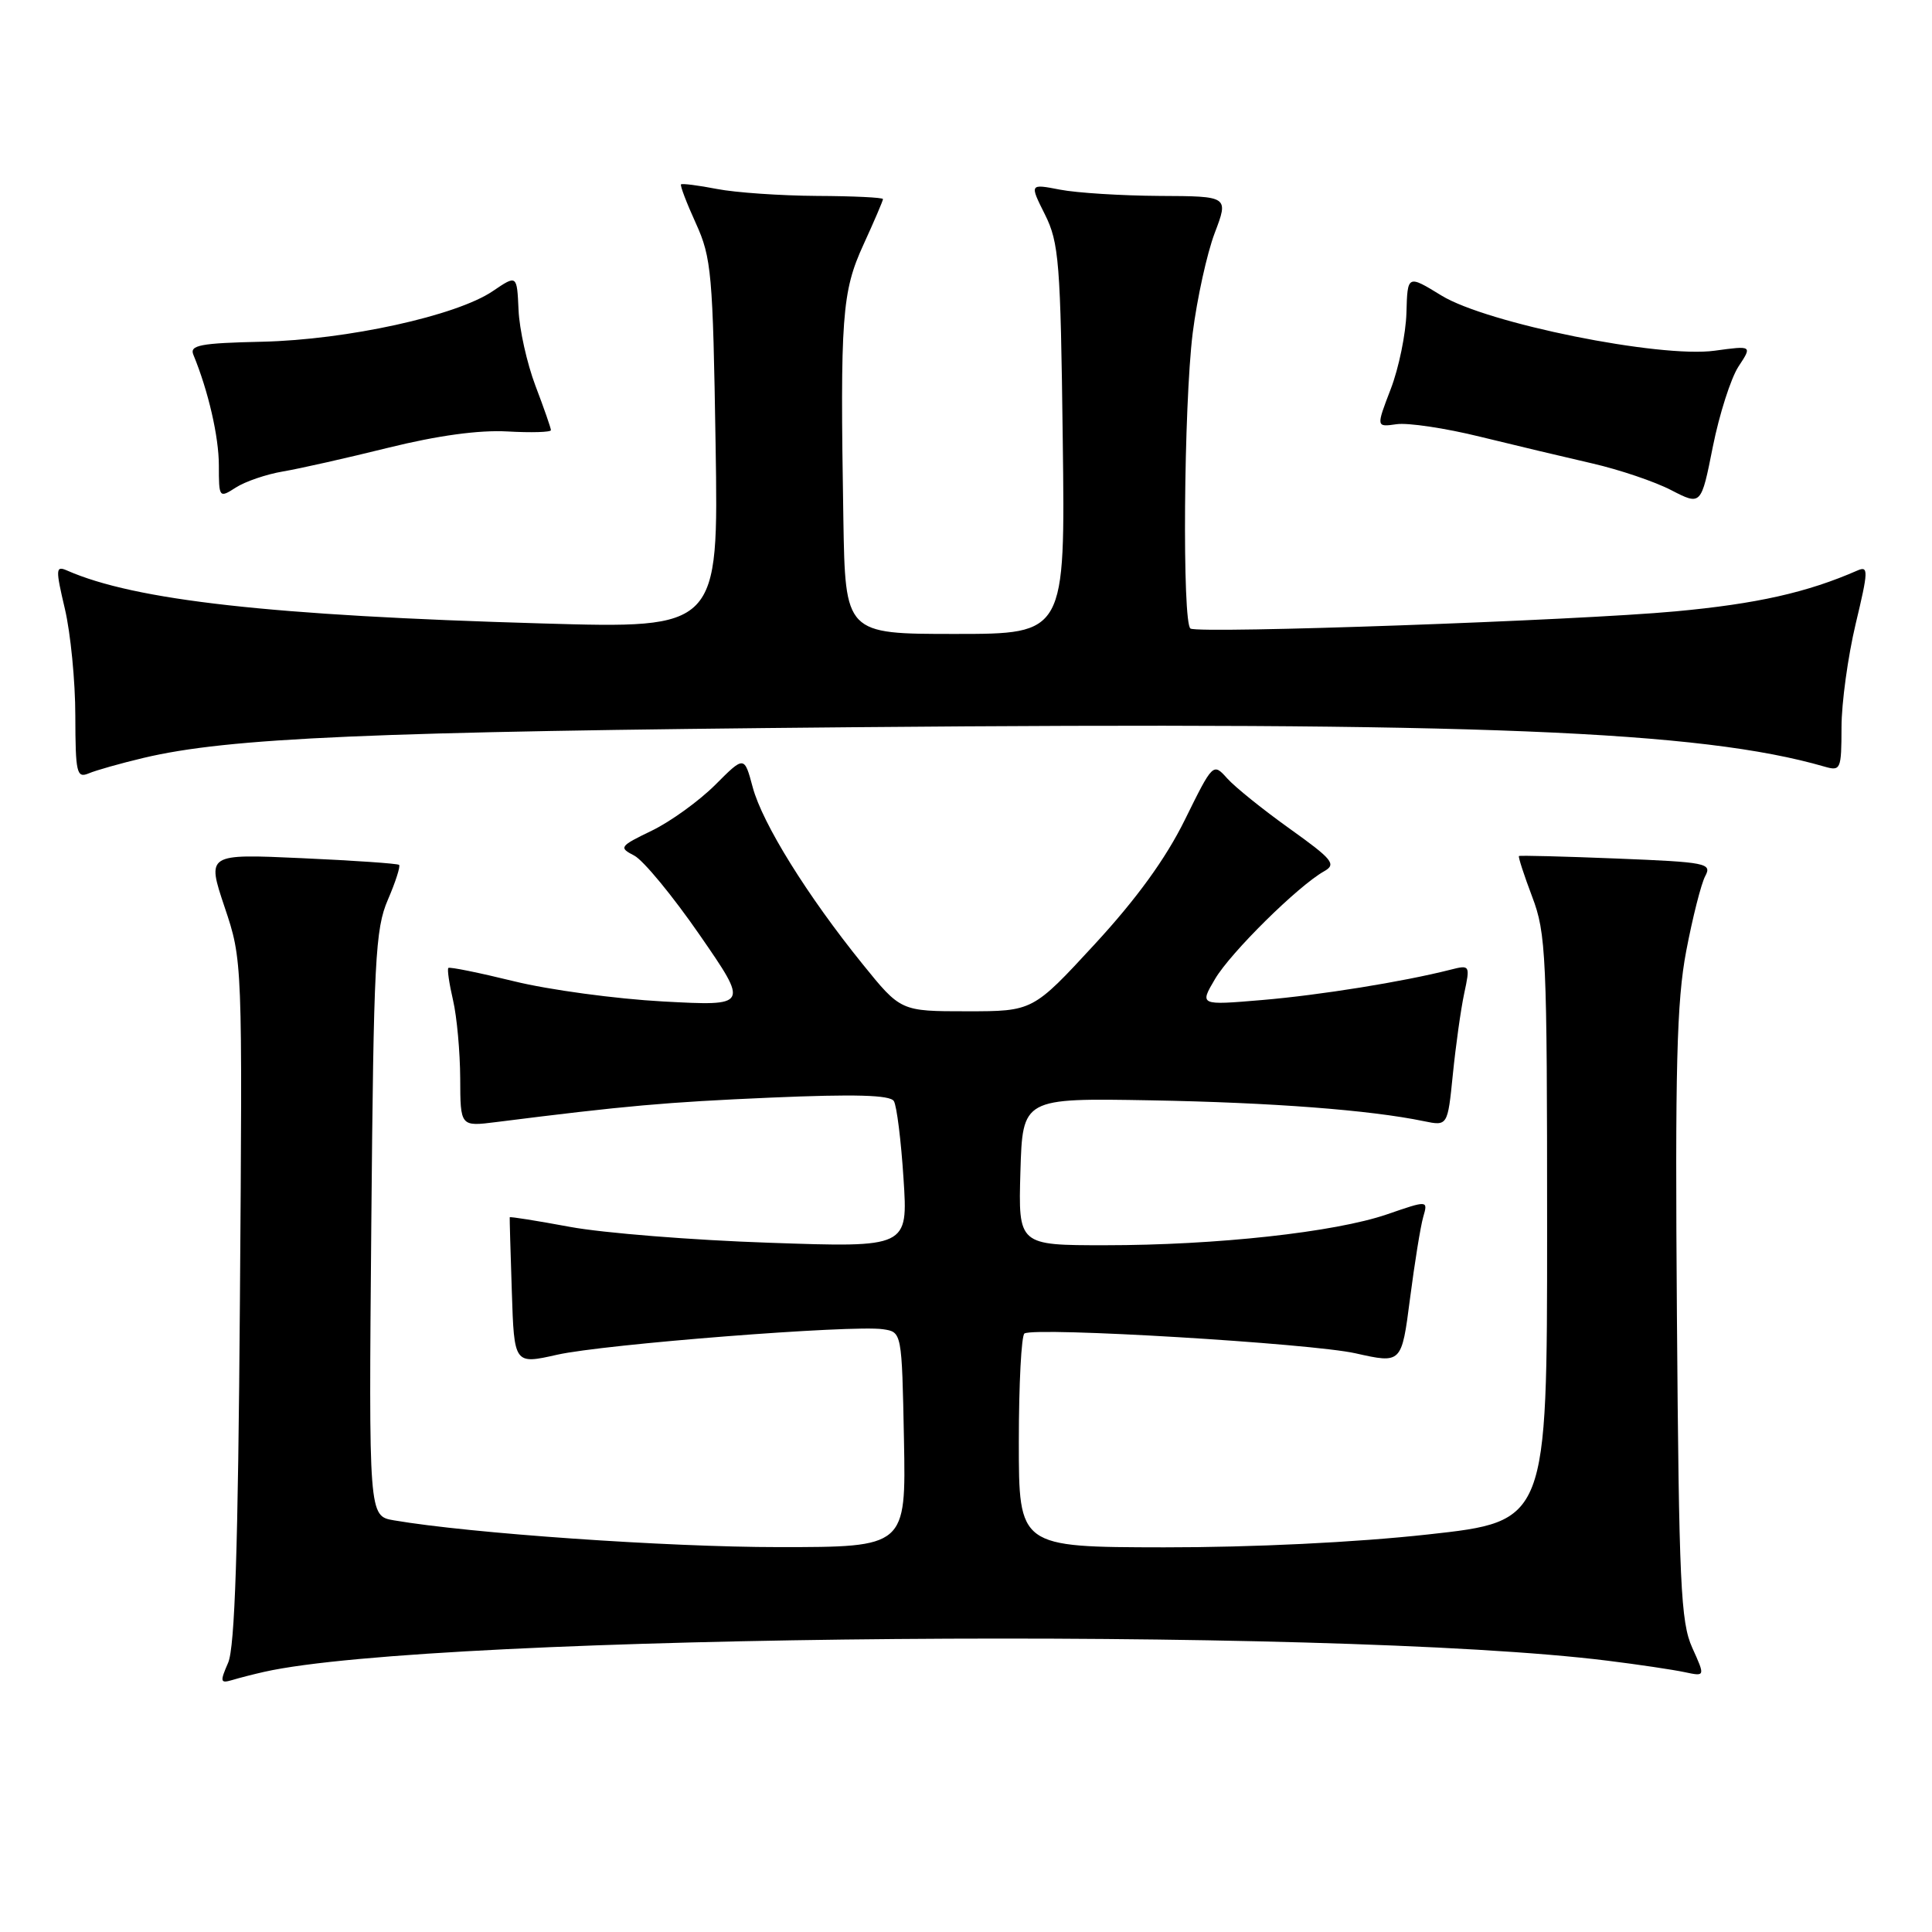 <?xml version="1.0" encoding="UTF-8" standalone="no"?>
<!DOCTYPE svg PUBLIC "-//W3C//DTD SVG 1.1//EN" "http://www.w3.org/Graphics/SVG/1.1/DTD/svg11.dtd" >
<svg xmlns="http://www.w3.org/2000/svg" xmlns:xlink="http://www.w3.org/1999/xlink" version="1.1" viewBox="0 0 256 256">
 <g >
 <path fill="currentColor"
d=" M 35.00 221.53 C 57.50 216.47 176.34 215.48 213.00 220.05 C 217.12 220.56 221.73 221.25 223.23 221.57 C 225.96 222.15 225.96 222.15 224.23 218.33 C 222.70 214.94 222.47 209.86 222.20 174.32 C 221.95 141.39 222.17 132.68 223.43 126.03 C 224.28 121.57 225.41 117.10 225.95 116.09 C 226.87 114.38 226.13 114.24 214.21 113.76 C 207.22 113.48 201.40 113.33 201.27 113.43 C 201.15 113.54 201.94 115.96 203.02 118.82 C 204.87 123.68 205.00 126.60 205.00 162.81 C 205.00 201.59 205.00 201.59 189.25 203.32 C 179.67 204.38 165.96 205.04 154.25 205.03 C 135.00 205.00 135.00 205.00 135.00 191.06 C 135.00 183.39 135.34 176.93 135.75 176.69 C 137.29 175.81 173.74 178.00 179.61 179.32 C 185.72 180.69 185.72 180.69 186.83 172.10 C 187.44 167.37 188.23 162.49 188.58 161.27 C 189.23 159.03 189.23 159.03 183.78 160.91 C 176.86 163.28 161.21 165.00 146.42 165.00 C 134.93 165.00 134.93 165.00 135.21 155.25 C 135.50 145.50 135.50 145.50 152.50 145.80 C 168.54 146.09 181.53 147.08 188.66 148.56 C 191.82 149.21 191.82 149.21 192.51 142.36 C 192.89 138.59 193.56 133.77 194.01 131.66 C 194.82 127.87 194.79 127.83 192.16 128.50 C 185.89 130.09 174.91 131.86 167.22 132.51 C 158.94 133.21 158.94 133.21 161.00 129.72 C 163.07 126.21 171.99 117.40 175.45 115.45 C 177.11 114.52 176.60 113.89 170.91 109.82 C 167.38 107.30 163.65 104.30 162.62 103.15 C 160.74 101.06 160.73 101.07 156.99 108.65 C 154.45 113.80 150.60 119.10 145.05 125.12 C 136.86 134.00 136.86 134.00 128.11 134.00 C 119.35 134.00 119.35 134.00 114.30 127.75 C 106.98 118.70 101.03 109.12 99.74 104.32 C 98.62 100.14 98.62 100.14 94.76 104.01 C 92.63 106.13 88.86 108.86 86.38 110.06 C 82.08 112.14 81.97 112.30 84.04 113.37 C 85.24 113.99 89.15 118.73 92.72 123.90 C 99.22 133.31 99.22 133.31 87.86 132.70 C 81.61 132.36 72.72 131.16 68.10 130.02 C 63.49 128.89 59.57 128.09 59.41 128.26 C 59.24 128.42 59.52 130.34 60.03 132.53 C 60.54 134.71 60.96 139.38 60.98 142.89 C 61.00 149.28 61.00 149.28 65.75 148.68 C 82.96 146.51 88.14 146.05 102.12 145.44 C 113.27 144.96 117.94 145.09 118.44 145.90 C 118.82 146.51 119.40 151.14 119.72 156.16 C 120.32 165.31 120.32 165.31 101.91 164.67 C 91.78 164.33 79.92 163.38 75.54 162.57 C 71.16 161.76 67.56 161.18 67.54 161.30 C 67.52 161.41 67.64 165.84 67.82 171.15 C 68.13 180.79 68.13 180.79 73.82 179.51 C 80.03 178.11 112.98 175.53 117.00 176.13 C 119.50 176.50 119.50 176.50 119.78 190.75 C 120.05 205.00 120.05 205.00 103.17 205.00 C 88.45 205.00 62.26 203.18 52.18 201.45 C 48.86 200.88 48.86 200.88 49.20 162.19 C 49.51 127.21 49.72 123.09 51.40 119.21 C 52.42 116.85 53.08 114.77 52.88 114.60 C 52.67 114.42 46.85 114.02 39.95 113.71 C 27.40 113.14 27.40 113.14 29.76 120.19 C 32.13 127.24 32.13 127.24 31.79 172.37 C 31.55 205.19 31.12 218.27 30.23 220.32 C 29.13 222.84 29.18 223.08 30.75 222.62 C 31.71 222.33 33.62 221.84 35.00 221.53 Z  M 19.00 100.43 C 30.26 97.75 49.15 96.93 113.00 96.36 C 195.69 95.63 225.36 96.83 241.75 101.58 C 243.90 102.20 244.00 101.98 244.01 96.37 C 244.01 93.14 244.86 86.99 245.88 82.69 C 247.57 75.64 247.60 74.95 246.13 75.59 C 239.46 78.51 232.81 80.01 222.00 81.01 C 208.95 82.22 159.05 83.99 157.75 83.29 C 156.63 82.68 156.85 53.68 158.04 44.12 C 158.62 39.54 159.93 33.59 160.95 30.89 C 162.81 26.00 162.81 26.00 153.65 25.96 C 148.62 25.93 142.68 25.56 140.46 25.13 C 136.42 24.35 136.42 24.35 138.46 28.42 C 140.32 32.15 140.53 34.71 140.82 58.25 C 141.15 84.00 141.15 84.00 126.57 84.00 C 112.00 84.00 112.00 84.00 111.75 68.75 C 111.31 41.95 111.55 38.66 114.42 32.40 C 115.84 29.30 117.00 26.59 117.00 26.38 C 117.00 26.17 113.06 25.98 108.25 25.96 C 103.44 25.93 97.47 25.52 95.00 25.04 C 92.53 24.56 90.38 24.29 90.24 24.43 C 90.09 24.57 90.98 26.90 92.21 29.60 C 94.28 34.15 94.46 36.25 94.82 58.90 C 95.21 83.29 95.21 83.29 71.85 82.61 C 35.92 81.57 17.89 79.56 8.87 75.59 C 7.37 74.94 7.35 75.38 8.60 80.69 C 9.35 83.88 9.98 90.26 9.98 94.86 C 10.00 102.43 10.16 103.14 11.75 102.48 C 12.71 102.07 15.97 101.15 19.00 100.43 Z  M 230.35 48.58 C 232.19 45.79 232.19 45.79 227.20 46.47 C 219.92 47.47 197.02 42.85 191.00 39.16 C 186.50 36.40 186.50 36.40 186.36 41.45 C 186.28 44.23 185.35 48.77 184.28 51.55 C 182.34 56.60 182.34 56.60 185.05 56.21 C 186.54 55.99 191.52 56.73 196.13 57.87 C 200.73 59.00 207.43 60.59 211.00 61.41 C 214.57 62.23 219.28 63.82 221.45 64.95 C 225.41 66.99 225.41 66.99 226.96 59.19 C 227.82 54.89 229.35 50.12 230.35 48.58 Z  M 37.50 62.47 C 39.70 62.10 45.99 60.68 51.48 59.32 C 58.00 57.71 63.47 56.96 67.24 57.17 C 70.41 57.35 73.00 57.27 73.00 57.00 C 73.00 56.73 72.08 54.08 70.95 51.12 C 69.83 48.16 68.82 43.64 68.71 41.07 C 68.50 36.40 68.50 36.40 65.29 38.58 C 60.48 41.84 46.00 45.02 34.75 45.28 C 26.53 45.46 25.10 45.74 25.62 47.00 C 27.60 51.80 29.00 57.87 29.00 61.68 C 29.00 65.97 29.04 66.02 31.25 64.60 C 32.49 63.80 35.30 62.84 37.50 62.47 Z "/>
</g>
</svg>